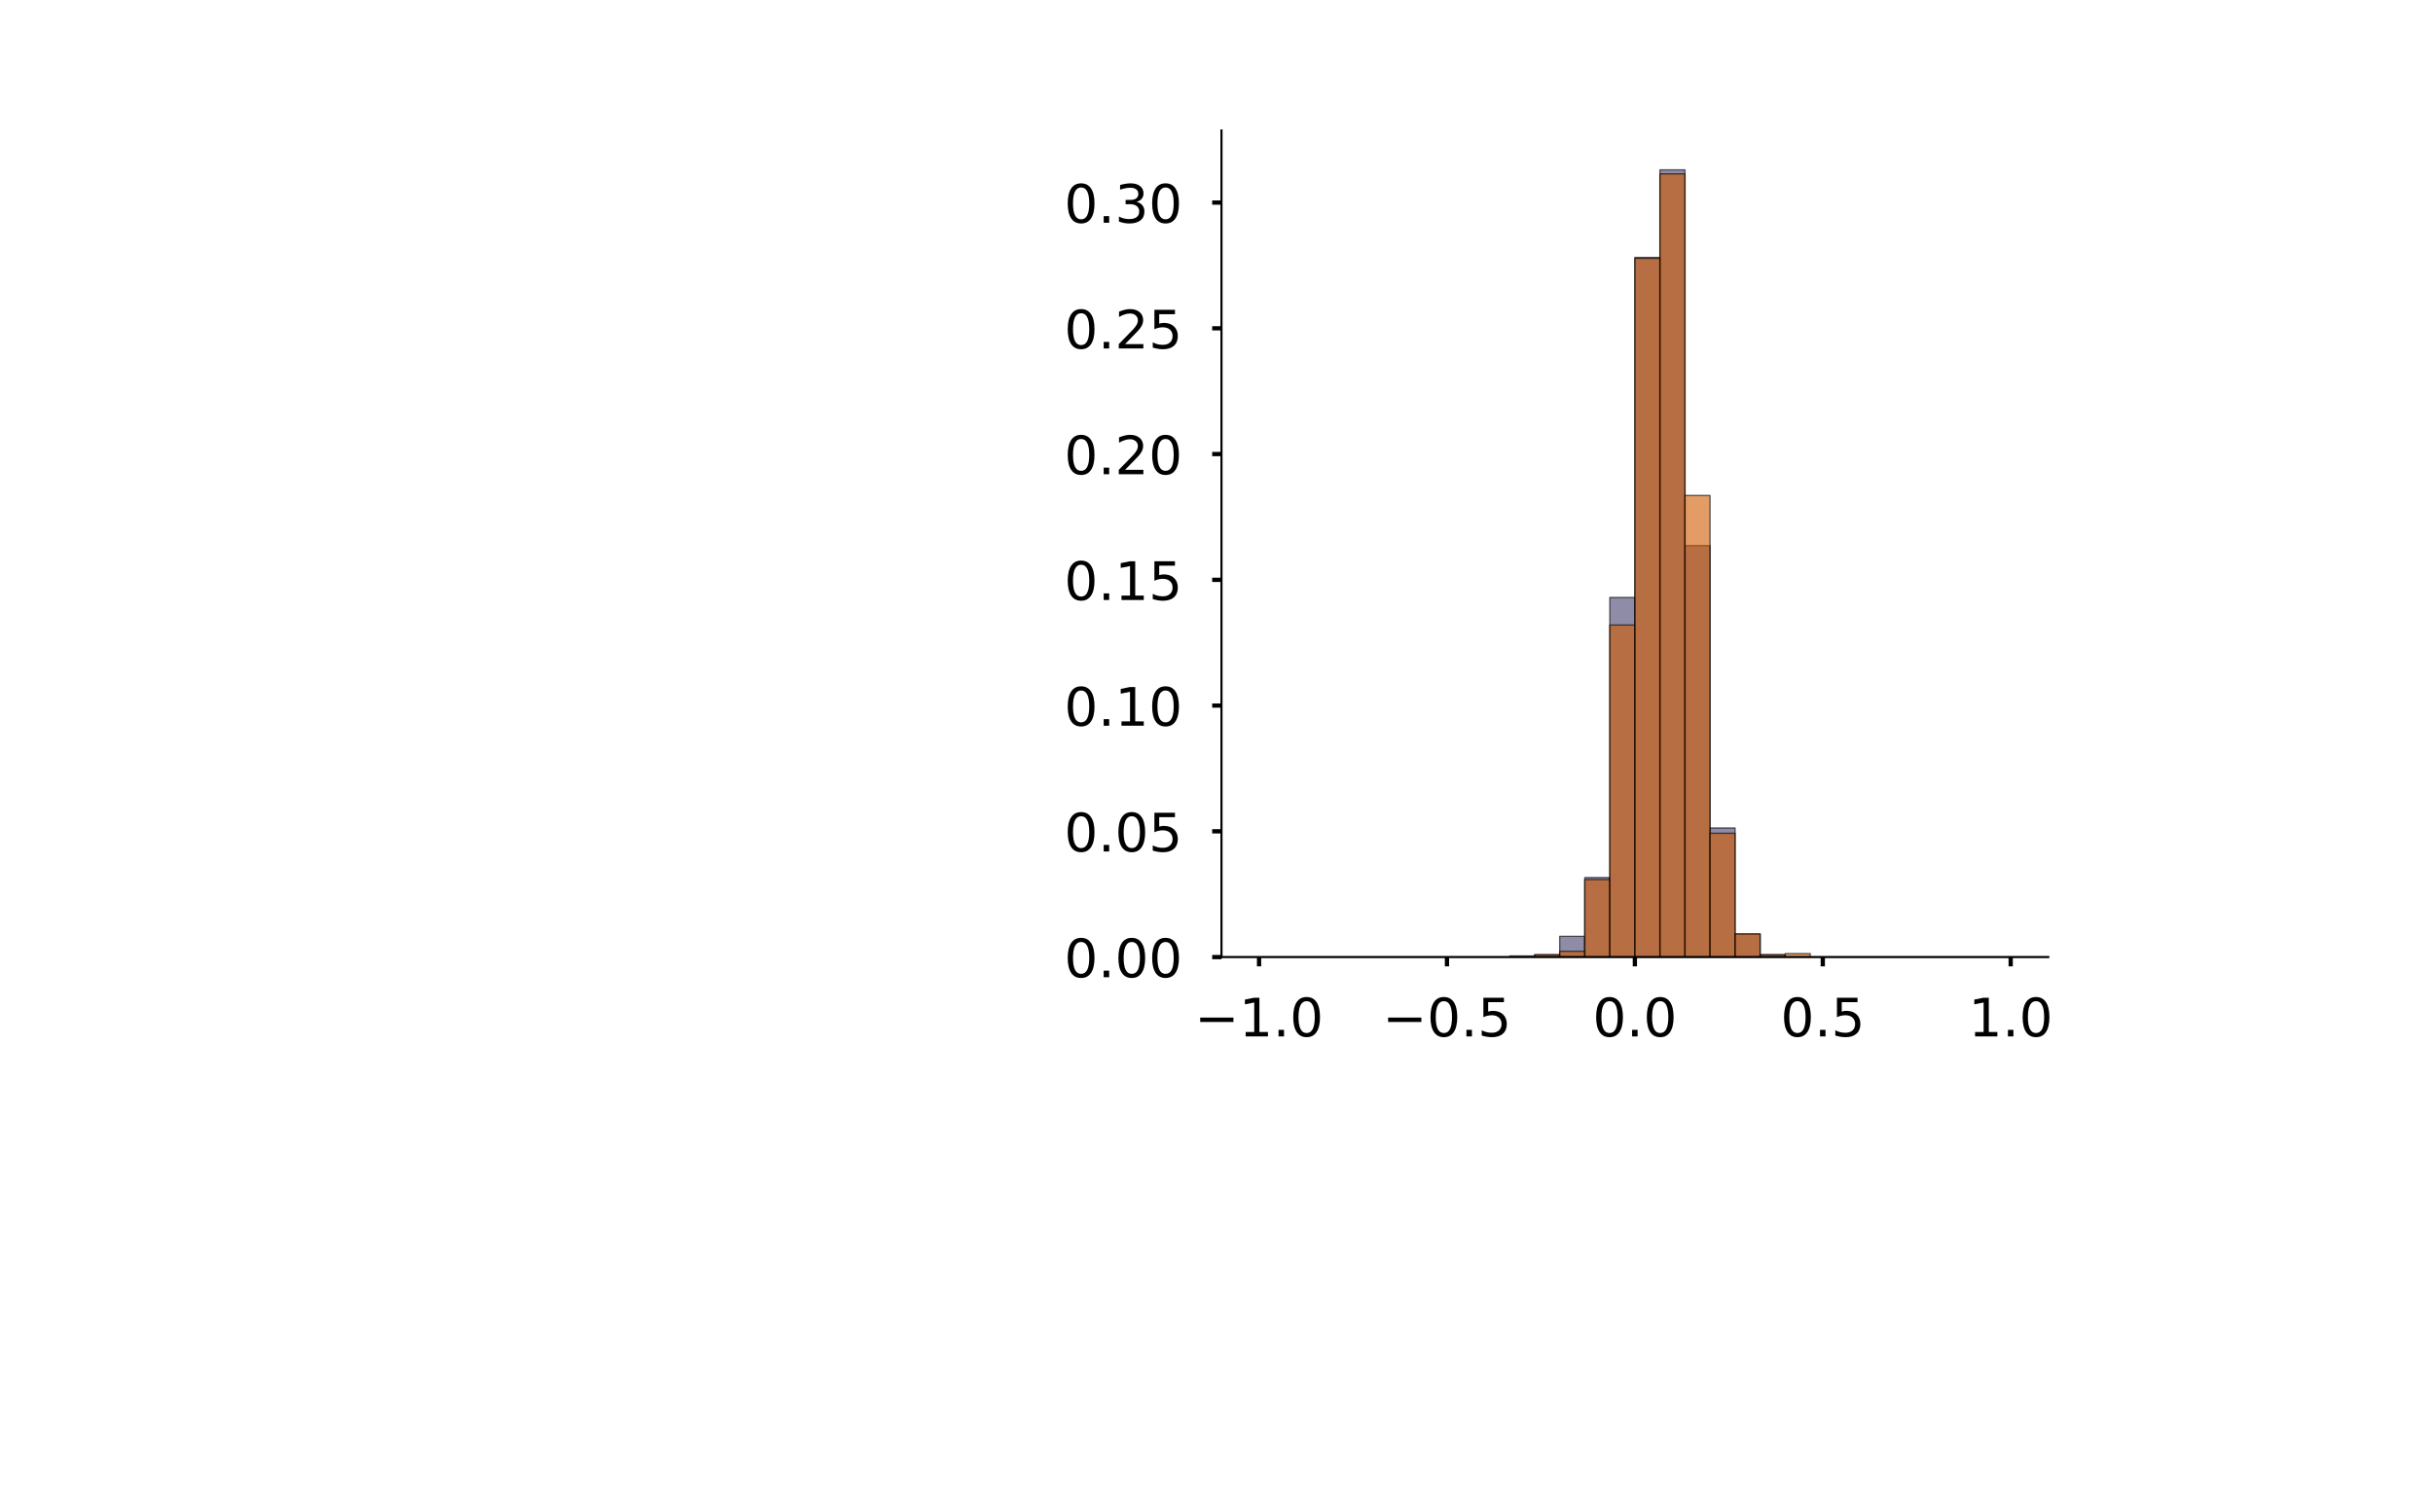 <?xml version="1.0" encoding="utf-8" standalone="no"?>
<!DOCTYPE svg PUBLIC "-//W3C//DTD SVG 1.1//EN"
  "http://www.w3.org/Graphics/SVG/1.1/DTD/svg11.dtd">
<!-- Created with matplotlib (https://matplotlib.org/) -->
<svg height="569.696pt" version="1.1" viewBox="0 0 916.469 569.696" width="916.469pt" xmlns="http://www.w3.org/2000/svg" xmlns:xlink="http://www.w3.org/1999/xlink">
 <defs>
  <style type="text/css">
*{stroke-linecap:butt;stroke-linejoin:round;}
  </style>
 </defs>
 <g id="figure_1">
  <g id="patch_1">
   <path d="M 0 569.696 
L 916.469 569.696 
L 916.469 0 
L 0 0 
z
" style="fill:#ffffff;"/>
  </g>
  <g id="axes_1">
   <g id="patch_2">
    <path d="M 460.11 360.596 
L 771.55 360.596 
L 771.55 49.156 
L 460.11 49.156 
z
" style="fill:#ffffff;"/>
   </g>
   <g id="patch_3">
    <path clip-path="url(#p5a62c3874b)" d="M 474.266 360.596 
L 483.704 360.596 
L 483.704 360.596 
L 474.266 360.596 
z
" style="fill:#43406b;opacity:0.6;stroke:#000000;stroke-linejoin:miter;stroke-width:0.5;"/>
   </g>
   <g id="patch_4">
    <path clip-path="url(#p5a62c3874b)" d="M 483.704 360.596 
L 493.142 360.596 
L 493.142 360.596 
L 483.704 360.596 
z
" style="fill:#43406b;opacity:0.6;stroke:#000000;stroke-linejoin:miter;stroke-width:0.5;"/>
   </g>
   <g id="patch_5">
    <path clip-path="url(#p5a62c3874b)" d="M 493.142 360.596 
L 502.579 360.596 
L 502.579 360.596 
L 493.142 360.596 
z
" style="fill:#43406b;opacity:0.6;stroke:#000000;stroke-linejoin:miter;stroke-width:0.5;"/>
   </g>
   <g id="patch_6">
    <path clip-path="url(#p5a62c3874b)" d="M 502.579 360.596 
L 512.017 360.596 
L 512.017 360.596 
L 502.579 360.596 
z
" style="fill:#43406b;opacity:0.6;stroke:#000000;stroke-linejoin:miter;stroke-width:0.5;"/>
   </g>
   <g id="patch_7">
    <path clip-path="url(#p5a62c3874b)" d="M 512.017 360.596 
L 521.454 360.596 
L 521.454 360.596 
L 512.017 360.596 
z
" style="fill:#43406b;opacity:0.6;stroke:#000000;stroke-linejoin:miter;stroke-width:0.5;"/>
   </g>
   <g id="patch_8">
    <path clip-path="url(#p5a62c3874b)" d="M 521.454 360.596 
L 530.892 360.596 
L 530.892 360.596 
L 521.454 360.596 
z
" style="fill:#43406b;opacity:0.6;stroke:#000000;stroke-linejoin:miter;stroke-width:0.5;"/>
   </g>
   <g id="patch_9">
    <path clip-path="url(#p5a62c3874b)" d="M 530.892 360.596 
L 540.329 360.596 
L 540.329 360.596 
L 530.892 360.596 
z
" style="fill:#43406b;opacity:0.6;stroke:#000000;stroke-linejoin:miter;stroke-width:0.5;"/>
   </g>
   <g id="patch_10">
    <path clip-path="url(#p5a62c3874b)" d="M 540.329 360.596 
L 549.767 360.596 
L 549.767 360.596 
L 540.329 360.596 
z
" style="fill:#43406b;opacity:0.6;stroke:#000000;stroke-linejoin:miter;stroke-width:0.5;"/>
   </g>
   <g id="patch_11">
    <path clip-path="url(#p5a62c3874b)" d="M 549.767 360.596 
L 559.205 360.596 
L 559.205 360.596 
L 549.767 360.596 
z
" style="fill:#43406b;opacity:0.6;stroke:#000000;stroke-linejoin:miter;stroke-width:0.5;"/>
   </g>
   <g id="patch_12">
    <path clip-path="url(#p5a62c3874b)" d="M 559.205 360.596 
L 568.642 360.596 
L 568.642 360.596 
L 559.205 360.596 
z
" style="fill:#43406b;opacity:0.6;stroke:#000000;stroke-linejoin:miter;stroke-width:0.5;"/>
   </g>
   <g id="patch_13">
    <path clip-path="url(#p5a62c3874b)" d="M 568.642 360.596 
L 578.08 360.596 
L 578.08 360.596 
L 568.642 360.596 
z
" style="fill:#43406b;opacity:0.6;stroke:#000000;stroke-linejoin:miter;stroke-width:0.5;"/>
   </g>
   <g id="patch_14">
    <path clip-path="url(#p5a62c3874b)" d="M 578.08 360.596 
L 587.517 360.596 
L 587.517 359.728 
L 578.08 359.728 
z
" style="fill:#43406b;opacity:0.6;stroke:#000000;stroke-linejoin:miter;stroke-width:0.5;"/>
   </g>
   <g id="patch_15">
    <path clip-path="url(#p5a62c3874b)" d="M 587.517 360.596 
L 596.955 360.596 
L 596.955 352.779 
L 587.517 352.779 
z
" style="fill:#43406b;opacity:0.6;stroke:#000000;stroke-linejoin:miter;stroke-width:0.5;"/>
   </g>
   <g id="patch_16">
    <path clip-path="url(#p5a62c3874b)" d="M 596.955 360.596 
L 606.392 360.596 
L 606.392 330.631 
L 596.955 330.631 
z
" style="fill:#43406b;opacity:0.6;stroke:#000000;stroke-linejoin:miter;stroke-width:0.5;"/>
   </g>
   <g id="patch_17">
    <path clip-path="url(#p5a62c3874b)" d="M 606.392 360.596 
L 615.83 360.596 
L 615.83 225.102 
L 606.392 225.102 
z
" style="fill:#43406b;opacity:0.6;stroke:#000000;stroke-linejoin:miter;stroke-width:0.5;"/>
   </g>
   <g id="patch_18">
    <path clip-path="url(#p5a62c3874b)" d="M 615.83 360.596 
L 625.268 360.596 
L 625.268 96.991 
L 615.83 96.991 
z
" style="fill:#43406b;opacity:0.6;stroke:#000000;stroke-linejoin:miter;stroke-width:0.5;"/>
   </g>
   <g id="patch_19">
    <path clip-path="url(#p5a62c3874b)" d="M 625.268 360.596 
L 634.705 360.596 
L 634.705 63.987 
L 625.268 63.987 
z
" style="fill:#43406b;opacity:0.6;stroke:#000000;stroke-linejoin:miter;stroke-width:0.5;"/>
   </g>
   <g id="patch_20">
    <path clip-path="url(#p5a62c3874b)" d="M 634.705 360.596 
L 644.143 360.596 
L 644.143 205.56 
L 634.705 205.56 
z
" style="fill:#43406b;opacity:0.6;stroke:#000000;stroke-linejoin:miter;stroke-width:0.5;"/>
   </g>
   <g id="patch_21">
    <path clip-path="url(#p5a62c3874b)" d="M 644.143 360.596 
L 653.58 360.596 
L 653.58 311.957 
L 644.143 311.957 
z
" style="fill:#43406b;opacity:0.6;stroke:#000000;stroke-linejoin:miter;stroke-width:0.5;"/>
   </g>
   <g id="patch_22">
    <path clip-path="url(#p5a62c3874b)" d="M 653.58 360.596 
L 663.018 360.596 
L 663.018 351.911 
L 653.58 351.911 
z
" style="fill:#43406b;opacity:0.6;stroke:#000000;stroke-linejoin:miter;stroke-width:0.5;"/>
   </g>
   <g id="patch_23">
    <path clip-path="url(#p5a62c3874b)" d="M 663.018 360.596 
L 672.455 360.596 
L 672.455 359.728 
L 663.018 359.728 
z
" style="fill:#43406b;opacity:0.6;stroke:#000000;stroke-linejoin:miter;stroke-width:0.5;"/>
   </g>
   <g id="patch_24">
    <path clip-path="url(#p5a62c3874b)" d="M 672.455 360.596 
L 681.893 360.596 
L 681.893 360.596 
L 672.455 360.596 
z
" style="fill:#43406b;opacity:0.6;stroke:#000000;stroke-linejoin:miter;stroke-width:0.5;"/>
   </g>
   <g id="patch_25">
    <path clip-path="url(#p5a62c3874b)" d="M 681.893 360.596 
L 691.331 360.596 
L 691.331 360.596 
L 681.893 360.596 
z
" style="fill:#43406b;opacity:0.6;stroke:#000000;stroke-linejoin:miter;stroke-width:0.5;"/>
   </g>
   <g id="patch_26">
    <path clip-path="url(#p5a62c3874b)" d="M 691.331 360.596 
L 700.768 360.596 
L 700.768 360.596 
L 691.331 360.596 
z
" style="fill:#43406b;opacity:0.6;stroke:#000000;stroke-linejoin:miter;stroke-width:0.5;"/>
   </g>
   <g id="patch_27">
    <path clip-path="url(#p5a62c3874b)" d="M 700.768 360.596 
L 710.206 360.596 
L 710.206 360.596 
L 700.768 360.596 
z
" style="fill:#43406b;opacity:0.6;stroke:#000000;stroke-linejoin:miter;stroke-width:0.5;"/>
   </g>
   <g id="patch_28">
    <path clip-path="url(#p5a62c3874b)" d="M 710.206 360.596 
L 719.643 360.596 
L 719.643 360.596 
L 710.206 360.596 
z
" style="fill:#43406b;opacity:0.6;stroke:#000000;stroke-linejoin:miter;stroke-width:0.5;"/>
   </g>
   <g id="patch_29">
    <path clip-path="url(#p5a62c3874b)" d="M 719.643 360.596 
L 729.081 360.596 
L 729.081 360.596 
L 719.643 360.596 
z
" style="fill:#43406b;opacity:0.6;stroke:#000000;stroke-linejoin:miter;stroke-width:0.5;"/>
   </g>
   <g id="patch_30">
    <path clip-path="url(#p5a62c3874b)" d="M 729.081 360.596 
L 738.518 360.596 
L 738.518 360.596 
L 729.081 360.596 
z
" style="fill:#43406b;opacity:0.6;stroke:#000000;stroke-linejoin:miter;stroke-width:0.5;"/>
   </g>
   <g id="patch_31">
    <path clip-path="url(#p5a62c3874b)" d="M 738.518 360.596 
L 747.956 360.596 
L 747.956 360.596 
L 738.518 360.596 
z
" style="fill:#43406b;opacity:0.6;stroke:#000000;stroke-linejoin:miter;stroke-width:0.5;"/>
   </g>
   <g id="patch_32">
    <path clip-path="url(#p5a62c3874b)" d="M 747.956 360.596 
L 757.394 360.596 
L 757.394 360.596 
L 747.956 360.596 
z
" style="fill:#43406b;opacity:0.6;stroke:#000000;stroke-linejoin:miter;stroke-width:0.5;"/>
   </g>
   <g id="patch_33">
    <path clip-path="url(#p5a62c3874b)" d="M 474.266 360.596 
L 483.704 360.596 
L 483.704 360.596 
L 474.266 360.596 
z
" style="fill:#d15a00;opacity:0.6;stroke:#000000;stroke-linejoin:miter;stroke-width:0.5;"/>
   </g>
   <g id="patch_34">
    <path clip-path="url(#p5a62c3874b)" d="M 483.704 360.596 
L 493.142 360.596 
L 493.142 360.596 
L 483.704 360.596 
z
" style="fill:#d15a00;opacity:0.6;stroke:#000000;stroke-linejoin:miter;stroke-width:0.5;"/>
   </g>
   <g id="patch_35">
    <path clip-path="url(#p5a62c3874b)" d="M 493.142 360.596 
L 502.579 360.596 
L 502.579 360.596 
L 493.142 360.596 
z
" style="fill:#d15a00;opacity:0.6;stroke:#000000;stroke-linejoin:miter;stroke-width:0.5;"/>
   </g>
   <g id="patch_36">
    <path clip-path="url(#p5a62c3874b)" d="M 502.579 360.596 
L 512.017 360.596 
L 512.017 360.596 
L 502.579 360.596 
z
" style="fill:#d15a00;opacity:0.6;stroke:#000000;stroke-linejoin:miter;stroke-width:0.5;"/>
   </g>
   <g id="patch_37">
    <path clip-path="url(#p5a62c3874b)" d="M 512.017 360.596 
L 521.454 360.596 
L 521.454 360.596 
L 512.017 360.596 
z
" style="fill:#d15a00;opacity:0.6;stroke:#000000;stroke-linejoin:miter;stroke-width:0.5;"/>
   </g>
   <g id="patch_38">
    <path clip-path="url(#p5a62c3874b)" d="M 521.454 360.596 
L 530.892 360.596 
L 530.892 360.596 
L 521.454 360.596 
z
" style="fill:#d15a00;opacity:0.6;stroke:#000000;stroke-linejoin:miter;stroke-width:0.5;"/>
   </g>
   <g id="patch_39">
    <path clip-path="url(#p5a62c3874b)" d="M 530.892 360.596 
L 540.329 360.596 
L 540.329 360.596 
L 530.892 360.596 
z
" style="fill:#d15a00;opacity:0.6;stroke:#000000;stroke-linejoin:miter;stroke-width:0.5;"/>
   </g>
   <g id="patch_40">
    <path clip-path="url(#p5a62c3874b)" d="M 540.329 360.596 
L 549.767 360.596 
L 549.767 360.596 
L 540.329 360.596 
z
" style="fill:#d15a00;opacity:0.6;stroke:#000000;stroke-linejoin:miter;stroke-width:0.5;"/>
   </g>
   <g id="patch_41">
    <path clip-path="url(#p5a62c3874b)" d="M 549.767 360.596 
L 559.205 360.596 
L 559.205 360.596 
L 549.767 360.596 
z
" style="fill:#d15a00;opacity:0.6;stroke:#000000;stroke-linejoin:miter;stroke-width:0.5;"/>
   </g>
   <g id="patch_42">
    <path clip-path="url(#p5a62c3874b)" d="M 559.205 360.596 
L 568.642 360.596 
L 568.642 360.596 
L 559.205 360.596 
z
" style="fill:#d15a00;opacity:0.6;stroke:#000000;stroke-linejoin:miter;stroke-width:0.5;"/>
   </g>
   <g id="patch_43">
    <path clip-path="url(#p5a62c3874b)" d="M 568.642 360.596 
L 578.08 360.596 
L 578.08 360.16 
L 568.642 360.16 
z
" style="fill:#d15a00;opacity:0.6;stroke:#000000;stroke-linejoin:miter;stroke-width:0.5;"/>
   </g>
   <g id="patch_44">
    <path clip-path="url(#p5a62c3874b)" d="M 578.08 360.596 
L 587.517 360.596 
L 587.517 359.724 
L 578.08 359.724 
z
" style="fill:#d15a00;opacity:0.6;stroke:#000000;stroke-linejoin:miter;stroke-width:0.5;"/>
   </g>
   <g id="patch_45">
    <path clip-path="url(#p5a62c3874b)" d="M 587.517 360.596 
L 596.955 360.596 
L 596.955 358.417 
L 587.517 358.417 
z
" style="fill:#d15a00;opacity:0.6;stroke:#000000;stroke-linejoin:miter;stroke-width:0.5;"/>
   </g>
   <g id="patch_46">
    <path clip-path="url(#p5a62c3874b)" d="M 596.955 360.596 
L 606.392 360.596 
L 606.392 331.393 
L 596.955 331.393 
z
" style="fill:#d15a00;opacity:0.6;stroke:#000000;stroke-linejoin:miter;stroke-width:0.5;"/>
   </g>
   <g id="patch_47">
    <path clip-path="url(#p5a62c3874b)" d="M 606.392 360.596 
L 615.83 360.596 
L 615.83 235.501 
L 606.392 235.501 
z
" style="fill:#d15a00;opacity:0.6;stroke:#000000;stroke-linejoin:miter;stroke-width:0.5;"/>
   </g>
   <g id="patch_48">
    <path clip-path="url(#p5a62c3874b)" d="M 615.83 360.596 
L 625.268 360.596 
L 625.268 97.329 
L 615.83 97.329 
z
" style="fill:#d15a00;opacity:0.6;stroke:#000000;stroke-linejoin:miter;stroke-width:0.5;"/>
   </g>
   <g id="patch_49">
    <path clip-path="url(#p5a62c3874b)" d="M 625.268 360.596 
L 634.705 360.596 
L 634.705 65.51 
L 625.268 65.51 
z
" style="fill:#d15a00;opacity:0.6;stroke:#000000;stroke-linejoin:miter;stroke-width:0.5;"/>
   </g>
   <g id="patch_50">
    <path clip-path="url(#p5a62c3874b)" d="M 634.705 360.596 
L 644.143 360.596 
L 644.143 186.683 
L 634.705 186.683 
z
" style="fill:#d15a00;opacity:0.6;stroke:#000000;stroke-linejoin:miter;stroke-width:0.5;"/>
   </g>
   <g id="patch_51">
    <path clip-path="url(#p5a62c3874b)" d="M 644.143 360.596 
L 653.58 360.596 
L 653.58 313.958 
L 644.143 313.958 
z
" style="fill:#d15a00;opacity:0.6;stroke:#000000;stroke-linejoin:miter;stroke-width:0.5;"/>
   </g>
   <g id="patch_52">
    <path clip-path="url(#p5a62c3874b)" d="M 653.58 360.596 
L 663.018 360.596 
L 663.018 351.879 
L 653.58 351.879 
z
" style="fill:#d15a00;opacity:0.6;stroke:#000000;stroke-linejoin:miter;stroke-width:0.5;"/>
   </g>
   <g id="patch_53">
    <path clip-path="url(#p5a62c3874b)" d="M 663.018 360.596 
L 672.455 360.596 
L 672.455 359.724 
L 663.018 359.724 
z
" style="fill:#d15a00;opacity:0.6;stroke:#000000;stroke-linejoin:miter;stroke-width:0.5;"/>
   </g>
   <g id="patch_54">
    <path clip-path="url(#p5a62c3874b)" d="M 672.455 360.596 
L 681.893 360.596 
L 681.893 359.289 
L 672.455 359.289 
z
" style="fill:#d15a00;opacity:0.6;stroke:#000000;stroke-linejoin:miter;stroke-width:0.5;"/>
   </g>
   <g id="patch_55">
    <path clip-path="url(#p5a62c3874b)" d="M 681.893 360.596 
L 691.331 360.596 
L 691.331 360.596 
L 681.893 360.596 
z
" style="fill:#d15a00;opacity:0.6;stroke:#000000;stroke-linejoin:miter;stroke-width:0.5;"/>
   </g>
   <g id="patch_56">
    <path clip-path="url(#p5a62c3874b)" d="M 691.331 360.596 
L 700.768 360.596 
L 700.768 360.596 
L 691.331 360.596 
z
" style="fill:#d15a00;opacity:0.6;stroke:#000000;stroke-linejoin:miter;stroke-width:0.5;"/>
   </g>
   <g id="patch_57">
    <path clip-path="url(#p5a62c3874b)" d="M 700.768 360.596 
L 710.206 360.596 
L 710.206 360.596 
L 700.768 360.596 
z
" style="fill:#d15a00;opacity:0.6;stroke:#000000;stroke-linejoin:miter;stroke-width:0.5;"/>
   </g>
   <g id="patch_58">
    <path clip-path="url(#p5a62c3874b)" d="M 710.206 360.596 
L 719.643 360.596 
L 719.643 360.596 
L 710.206 360.596 
z
" style="fill:#d15a00;opacity:0.6;stroke:#000000;stroke-linejoin:miter;stroke-width:0.5;"/>
   </g>
   <g id="patch_59">
    <path clip-path="url(#p5a62c3874b)" d="M 719.643 360.596 
L 729.081 360.596 
L 729.081 360.596 
L 719.643 360.596 
z
" style="fill:#d15a00;opacity:0.6;stroke:#000000;stroke-linejoin:miter;stroke-width:0.5;"/>
   </g>
   <g id="patch_60">
    <path clip-path="url(#p5a62c3874b)" d="M 729.081 360.596 
L 738.518 360.596 
L 738.518 360.596 
L 729.081 360.596 
z
" style="fill:#d15a00;opacity:0.6;stroke:#000000;stroke-linejoin:miter;stroke-width:0.5;"/>
   </g>
   <g id="patch_61">
    <path clip-path="url(#p5a62c3874b)" d="M 738.518 360.596 
L 747.956 360.596 
L 747.956 360.596 
L 738.518 360.596 
z
" style="fill:#d15a00;opacity:0.6;stroke:#000000;stroke-linejoin:miter;stroke-width:0.5;"/>
   </g>
   <g id="patch_62">
    <path clip-path="url(#p5a62c3874b)" d="M 747.956 360.596 
L 757.394 360.596 
L 757.394 360.596 
L 747.956 360.596 
z
" style="fill:#d15a00;opacity:0.6;stroke:#000000;stroke-linejoin:miter;stroke-width:0.5;"/>
   </g>
   <g id="matplotlib.axis_1">
    <g id="xtick_1">
     <g id="line2d_1">
      <defs>
       <path d="M 0 0 
L 0 3.5 
" id="m7e6f4f95ff" style="stroke:#000000;stroke-width:1.6;"/>
      </defs>
      <g>
       <use style="stroke:#000000;stroke-width:1.6;" x="474.266" xlink:href="#m7e6f4f95ff" y="360.596"/>
      </g>
     </g>
     <g id="text_1">
      <!-- −1.0 -->
      <defs>
       <path d="M 10.594 35.5 
L 73.188 35.5 
L 73.188 27.203 
L 10.594 27.203 
z
" id="DejaVuSans-8722"/>
       <path d="M 12.406 8.297 
L 28.516 8.297 
L 28.516 63.922 
L 10.984 60.406 
L 10.984 69.391 
L 28.422 72.906 
L 38.281 72.906 
L 38.281 8.297 
L 54.391 8.297 
L 54.391 0 
L 12.406 0 
z
" id="DejaVuSans-49"/>
       <path d="M 10.688 12.406 
L 21 12.406 
L 21 0 
L 10.688 0 
z
" id="DejaVuSans-46"/>
       <path d="M 31.781 66.406 
Q 24.172 66.406 20.328 58.906 
Q 16.5 51.422 16.5 36.375 
Q 16.5 21.391 20.328 13.891 
Q 24.172 6.391 31.781 6.391 
Q 39.453 6.391 43.281 13.891 
Q 47.125 21.391 47.125 36.375 
Q 47.125 51.422 43.281 58.906 
Q 39.453 66.406 31.781 66.406 
z
M 31.781 74.219 
Q 44.047 74.219 50.516 64.516 
Q 56.984 54.828 56.984 36.375 
Q 56.984 17.969 50.516 8.266 
Q 44.047 -1.422 31.781 -1.422 
Q 19.531 -1.422 13.062 8.266 
Q 6.594 17.969 6.594 36.375 
Q 6.594 54.828 13.062 64.516 
Q 19.531 74.219 31.781 74.219 
z
" id="DejaVuSans-48"/>
      </defs>
      <g transform="translate(449.984 390.493)scale(0.2 -0.2)">
       <use xlink:href="#DejaVuSans-8722"/>
       <use x="83.789" xlink:href="#DejaVuSans-49"/>
       <use x="147.412" xlink:href="#DejaVuSans-46"/>
       <use x="179.199" xlink:href="#DejaVuSans-48"/>
      </g>
     </g>
    </g>
    <g id="xtick_2">
     <g id="line2d_2">
      <g>
       <use style="stroke:#000000;stroke-width:1.6;" x="545.048" xlink:href="#m7e6f4f95ff" y="360.596"/>
      </g>
     </g>
     <g id="text_2">
      <!-- −0.5 -->
      <defs>
       <path d="M 10.797 72.906 
L 49.516 72.906 
L 49.516 64.594 
L 19.828 64.594 
L 19.828 46.734 
Q 21.969 47.469 24.109 47.828 
Q 26.266 48.188 28.422 48.188 
Q 40.625 48.188 47.75 41.5 
Q 54.891 34.812 54.891 23.391 
Q 54.891 11.625 47.562 5.094 
Q 40.234 -1.422 26.906 -1.422 
Q 22.312 -1.422 17.547 -0.641 
Q 12.797 0.141 7.719 1.703 
L 7.719 11.625 
Q 12.109 9.234 16.797 8.062 
Q 21.484 6.891 26.703 6.891 
Q 35.156 6.891 40.078 11.328 
Q 45.016 15.766 45.016 23.391 
Q 45.016 31 40.078 35.438 
Q 35.156 39.891 26.703 39.891 
Q 22.75 39.891 18.812 39.016 
Q 14.891 38.141 10.797 36.281 
z
" id="DejaVuSans-53"/>
      </defs>
      <g transform="translate(520.765 390.493)scale(0.2 -0.2)">
       <use xlink:href="#DejaVuSans-8722"/>
       <use x="83.789" xlink:href="#DejaVuSans-48"/>
       <use x="147.412" xlink:href="#DejaVuSans-46"/>
       <use x="179.199" xlink:href="#DejaVuSans-53"/>
      </g>
     </g>
    </g>
    <g id="xtick_3">
     <g id="line2d_3">
      <g>
       <use style="stroke:#000000;stroke-width:1.6;" x="615.83" xlink:href="#m7e6f4f95ff" y="360.596"/>
      </g>
     </g>
     <g id="text_3">
      <!-- 0.0 -->
      <g transform="translate(599.927 390.493)scale(0.2 -0.2)">
       <use xlink:href="#DejaVuSans-48"/>
       <use x="63.623" xlink:href="#DejaVuSans-46"/>
       <use x="95.41" xlink:href="#DejaVuSans-48"/>
      </g>
     </g>
    </g>
    <g id="xtick_4">
     <g id="line2d_4">
      <g>
       <use style="stroke:#000000;stroke-width:1.6;" x="686.612" xlink:href="#m7e6f4f95ff" y="360.596"/>
      </g>
     </g>
     <g id="text_4">
      <!-- 0.5 -->
      <g transform="translate(670.709 390.493)scale(0.2 -0.2)">
       <use xlink:href="#DejaVuSans-48"/>
       <use x="63.623" xlink:href="#DejaVuSans-46"/>
       <use x="95.41" xlink:href="#DejaVuSans-53"/>
      </g>
     </g>
    </g>
    <g id="xtick_5">
     <g id="line2d_5">
      <g>
       <use style="stroke:#000000;stroke-width:1.6;" x="757.394" xlink:href="#m7e6f4f95ff" y="360.596"/>
      </g>
     </g>
     <g id="text_5">
      <!-- 1.0 -->
      <g transform="translate(741.491 390.493)scale(0.2 -0.2)">
       <use xlink:href="#DejaVuSans-49"/>
       <use x="63.623" xlink:href="#DejaVuSans-46"/>
       <use x="95.41" xlink:href="#DejaVuSans-48"/>
      </g>
     </g>
    </g>
   </g>
   <g id="matplotlib.axis_2">
    <g id="ytick_1">
     <g id="line2d_6">
      <defs>
       <path d="M 0 0 
L -3.5 0 
" id="m1470e1c06d" style="stroke:#000000;stroke-width:1.6;"/>
      </defs>
      <g>
       <use style="stroke:#000000;stroke-width:1.6;" x="460.11" xlink:href="#m1470e1c06d" y="360.596"/>
      </g>
     </g>
     <g id="text_6">
      <!-- 0.00 -->
      <g transform="translate(400.879 368.195)scale(0.2 -0.2)">
       <use xlink:href="#DejaVuSans-48"/>
       <use x="63.623" xlink:href="#DejaVuSans-46"/>
       <use x="95.41" xlink:href="#DejaVuSans-48"/>
       <use x="159.033" xlink:href="#DejaVuSans-48"/>
      </g>
     </g>
    </g>
    <g id="ytick_2">
     <g id="line2d_7">
      <g>
       <use style="stroke:#000000;stroke-width:1.6;" x="460.11" xlink:href="#m1470e1c06d" y="313.217"/>
      </g>
     </g>
     <g id="text_7">
      <!-- 0.05 -->
      <g transform="translate(400.879 320.815)scale(0.2 -0.2)">
       <use xlink:href="#DejaVuSans-48"/>
       <use x="63.623" xlink:href="#DejaVuSans-46"/>
       <use x="95.41" xlink:href="#DejaVuSans-48"/>
       <use x="159.033" xlink:href="#DejaVuSans-53"/>
      </g>
     </g>
    </g>
    <g id="ytick_3">
     <g id="line2d_8">
      <g>
       <use style="stroke:#000000;stroke-width:1.6;" x="460.11" xlink:href="#m1470e1c06d" y="265.837"/>
      </g>
     </g>
     <g id="text_8">
      <!-- 0.10 -->
      <g transform="translate(400.879 273.436)scale(0.2 -0.2)">
       <use xlink:href="#DejaVuSans-48"/>
       <use x="63.623" xlink:href="#DejaVuSans-46"/>
       <use x="95.41" xlink:href="#DejaVuSans-49"/>
       <use x="159.033" xlink:href="#DejaVuSans-48"/>
      </g>
     </g>
    </g>
    <g id="ytick_4">
     <g id="line2d_9">
      <g>
       <use style="stroke:#000000;stroke-width:1.6;" x="460.11" xlink:href="#m1470e1c06d" y="218.458"/>
      </g>
     </g>
     <g id="text_9">
      <!-- 0.15 -->
      <g transform="translate(400.879 226.057)scale(0.2 -0.2)">
       <use xlink:href="#DejaVuSans-48"/>
       <use x="63.623" xlink:href="#DejaVuSans-46"/>
       <use x="95.41" xlink:href="#DejaVuSans-49"/>
       <use x="159.033" xlink:href="#DejaVuSans-53"/>
      </g>
     </g>
    </g>
    <g id="ytick_5">
     <g id="line2d_10">
      <g>
       <use style="stroke:#000000;stroke-width:1.6;" x="460.11" xlink:href="#m1470e1c06d" y="171.079"/>
      </g>
     </g>
     <g id="text_10">
      <!-- 0.20 -->
      <defs>
       <path d="M 19.188 8.297 
L 53.609 8.297 
L 53.609 0 
L 7.328 0 
L 7.328 8.297 
Q 12.938 14.109 22.625 23.891 
Q 32.328 33.688 34.812 36.531 
Q 39.547 41.844 41.422 45.531 
Q 43.312 49.219 43.312 52.781 
Q 43.312 58.594 39.234 62.25 
Q 35.156 65.922 28.609 65.922 
Q 23.969 65.922 18.812 64.312 
Q 13.672 62.703 7.812 59.422 
L 7.812 69.391 
Q 13.766 71.781 18.938 73 
Q 24.125 74.219 28.422 74.219 
Q 39.75 74.219 46.484 68.547 
Q 53.219 62.891 53.219 53.422 
Q 53.219 48.922 51.531 44.891 
Q 49.859 40.875 45.406 35.406 
Q 44.188 33.984 37.641 27.219 
Q 31.109 20.453 19.188 8.297 
z
" id="DejaVuSans-50"/>
      </defs>
      <g transform="translate(400.879 178.677)scale(0.2 -0.2)">
       <use xlink:href="#DejaVuSans-48"/>
       <use x="63.623" xlink:href="#DejaVuSans-46"/>
       <use x="95.41" xlink:href="#DejaVuSans-50"/>
       <use x="159.033" xlink:href="#DejaVuSans-48"/>
      </g>
     </g>
    </g>
    <g id="ytick_6">
     <g id="line2d_11">
      <g>
       <use style="stroke:#000000;stroke-width:1.6;" x="460.11" xlink:href="#m1470e1c06d" y="123.699"/>
      </g>
     </g>
     <g id="text_11">
      <!-- 0.25 -->
      <g transform="translate(400.879 131.298)scale(0.2 -0.2)">
       <use xlink:href="#DejaVuSans-48"/>
       <use x="63.623" xlink:href="#DejaVuSans-46"/>
       <use x="95.41" xlink:href="#DejaVuSans-50"/>
       <use x="159.033" xlink:href="#DejaVuSans-53"/>
      </g>
     </g>
    </g>
    <g id="ytick_7">
     <g id="line2d_12">
      <g>
       <use style="stroke:#000000;stroke-width:1.6;" x="460.11" xlink:href="#m1470e1c06d" y="76.32"/>
      </g>
     </g>
     <g id="text_12">
      <!-- 0.30 -->
      <defs>
       <path d="M 40.578 39.312 
Q 47.656 37.797 51.625 33 
Q 55.609 28.219 55.609 21.188 
Q 55.609 10.406 48.188 4.484 
Q 40.766 -1.422 27.094 -1.422 
Q 22.516 -1.422 17.656 -0.516 
Q 12.797 0.391 7.625 2.203 
L 7.625 11.719 
Q 11.719 9.328 16.594 8.109 
Q 21.484 6.891 26.812 6.891 
Q 36.078 6.891 40.938 10.547 
Q 45.797 14.203 45.797 21.188 
Q 45.797 27.641 41.281 31.266 
Q 36.766 34.906 28.719 34.906 
L 20.219 34.906 
L 20.219 43.016 
L 29.109 43.016 
Q 36.375 43.016 40.234 45.922 
Q 44.094 48.828 44.094 54.297 
Q 44.094 59.906 40.109 62.906 
Q 36.141 65.922 28.719 65.922 
Q 24.656 65.922 20.016 65.031 
Q 15.375 64.156 9.812 62.312 
L 9.812 71.094 
Q 15.438 72.656 20.344 73.438 
Q 25.25 74.219 29.594 74.219 
Q 40.828 74.219 47.359 69.109 
Q 53.906 64.016 53.906 55.328 
Q 53.906 49.266 50.438 45.094 
Q 46.969 40.922 40.578 39.312 
z
" id="DejaVuSans-51"/>
      </defs>
      <g transform="translate(400.879 83.918)scale(0.2 -0.2)">
       <use xlink:href="#DejaVuSans-48"/>
       <use x="63.623" xlink:href="#DejaVuSans-46"/>
       <use x="95.41" xlink:href="#DejaVuSans-51"/>
       <use x="159.033" xlink:href="#DejaVuSans-48"/>
      </g>
     </g>
    </g>
   </g>
   <g id="patch_63">
    <path d="M 460.11 360.596 
L 460.11 49.156 
" style="fill:none;stroke:#000000;stroke-linecap:square;stroke-linejoin:miter;stroke-width:0.8;"/>
   </g>
   <g id="patch_64">
    <path d="M 460.11 360.596 
L 771.55 360.596 
" style="fill:none;stroke:#000000;stroke-linecap:square;stroke-linejoin:miter;stroke-width:0.8;"/>
   </g>
  </g>
 </g>
 <defs>
  <clipPath id="p5a62c3874b">
   <rect height="311.44" width="311.44" x="460.11" y="49.156"/>
  </clipPath>
 </defs>
</svg>
